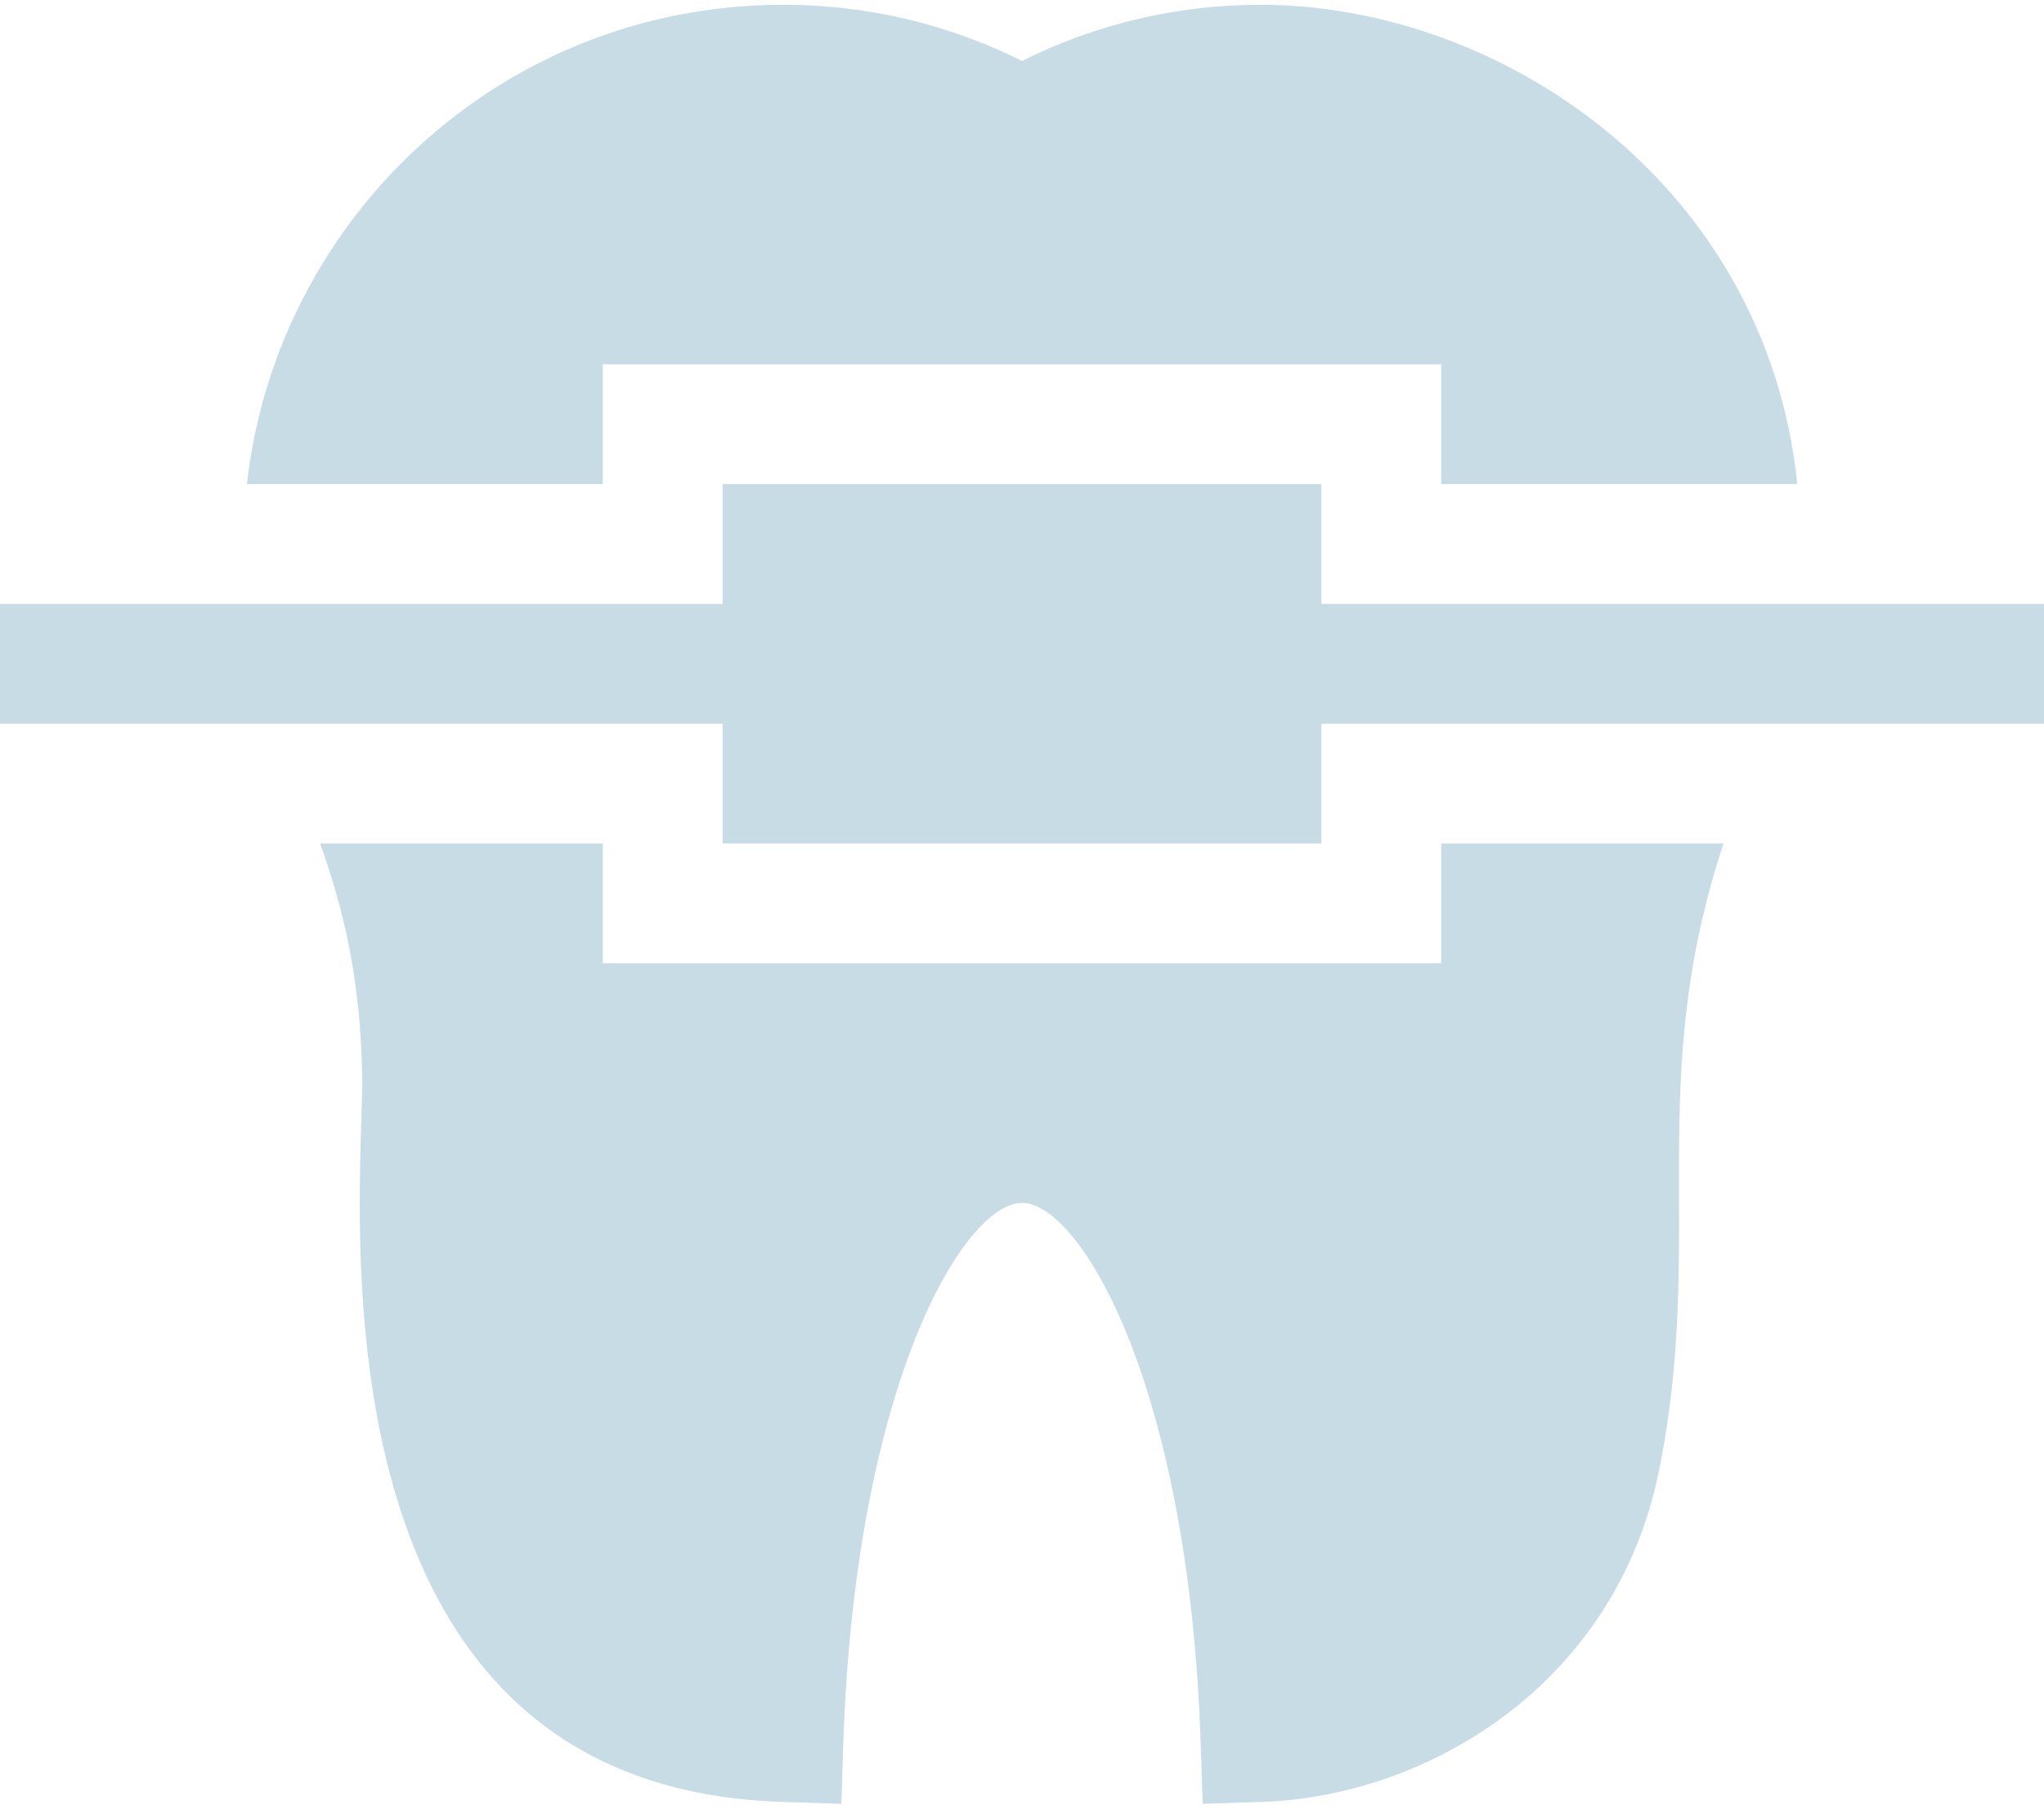 <svg width="104" height="92" viewBox="0 0 104 92" fill="none" xmlns="http://www.w3.org/2000/svg">
<path d="M30.672 18.531H73.328V24.625H91.451C89.868 9.352 76.37 0.244 64.141 0.244C59.907 0.244 55.796 1.207 52 3.1C48.204 1.207 44.093 0.244 39.859 0.244C25.429 0.244 14.06 11.196 12.563 24.625H30.672V18.531ZM73.328 42.906V49H30.672V42.906H16.288C17.416 46.069 18.365 49.698 18.428 54.882C18.498 60.543 15.088 90.849 39.763 91.656L42.808 91.756L42.907 88.711C43.508 70.385 49.06 61.188 52 61.188C54.94 61.188 60.492 70.385 61.093 88.711L61.192 91.756L64.237 91.656C72.462 91.387 82.194 85.828 84.419 74.769C86.791 62.98 83.648 55.145 87.692 42.906H73.328ZM67.234 30.719V24.625H36.766V30.719H0V36.812H36.766V42.906H67.234V36.812H104V30.719H67.234Z" fill="#C8DCE5"/>
</svg>
